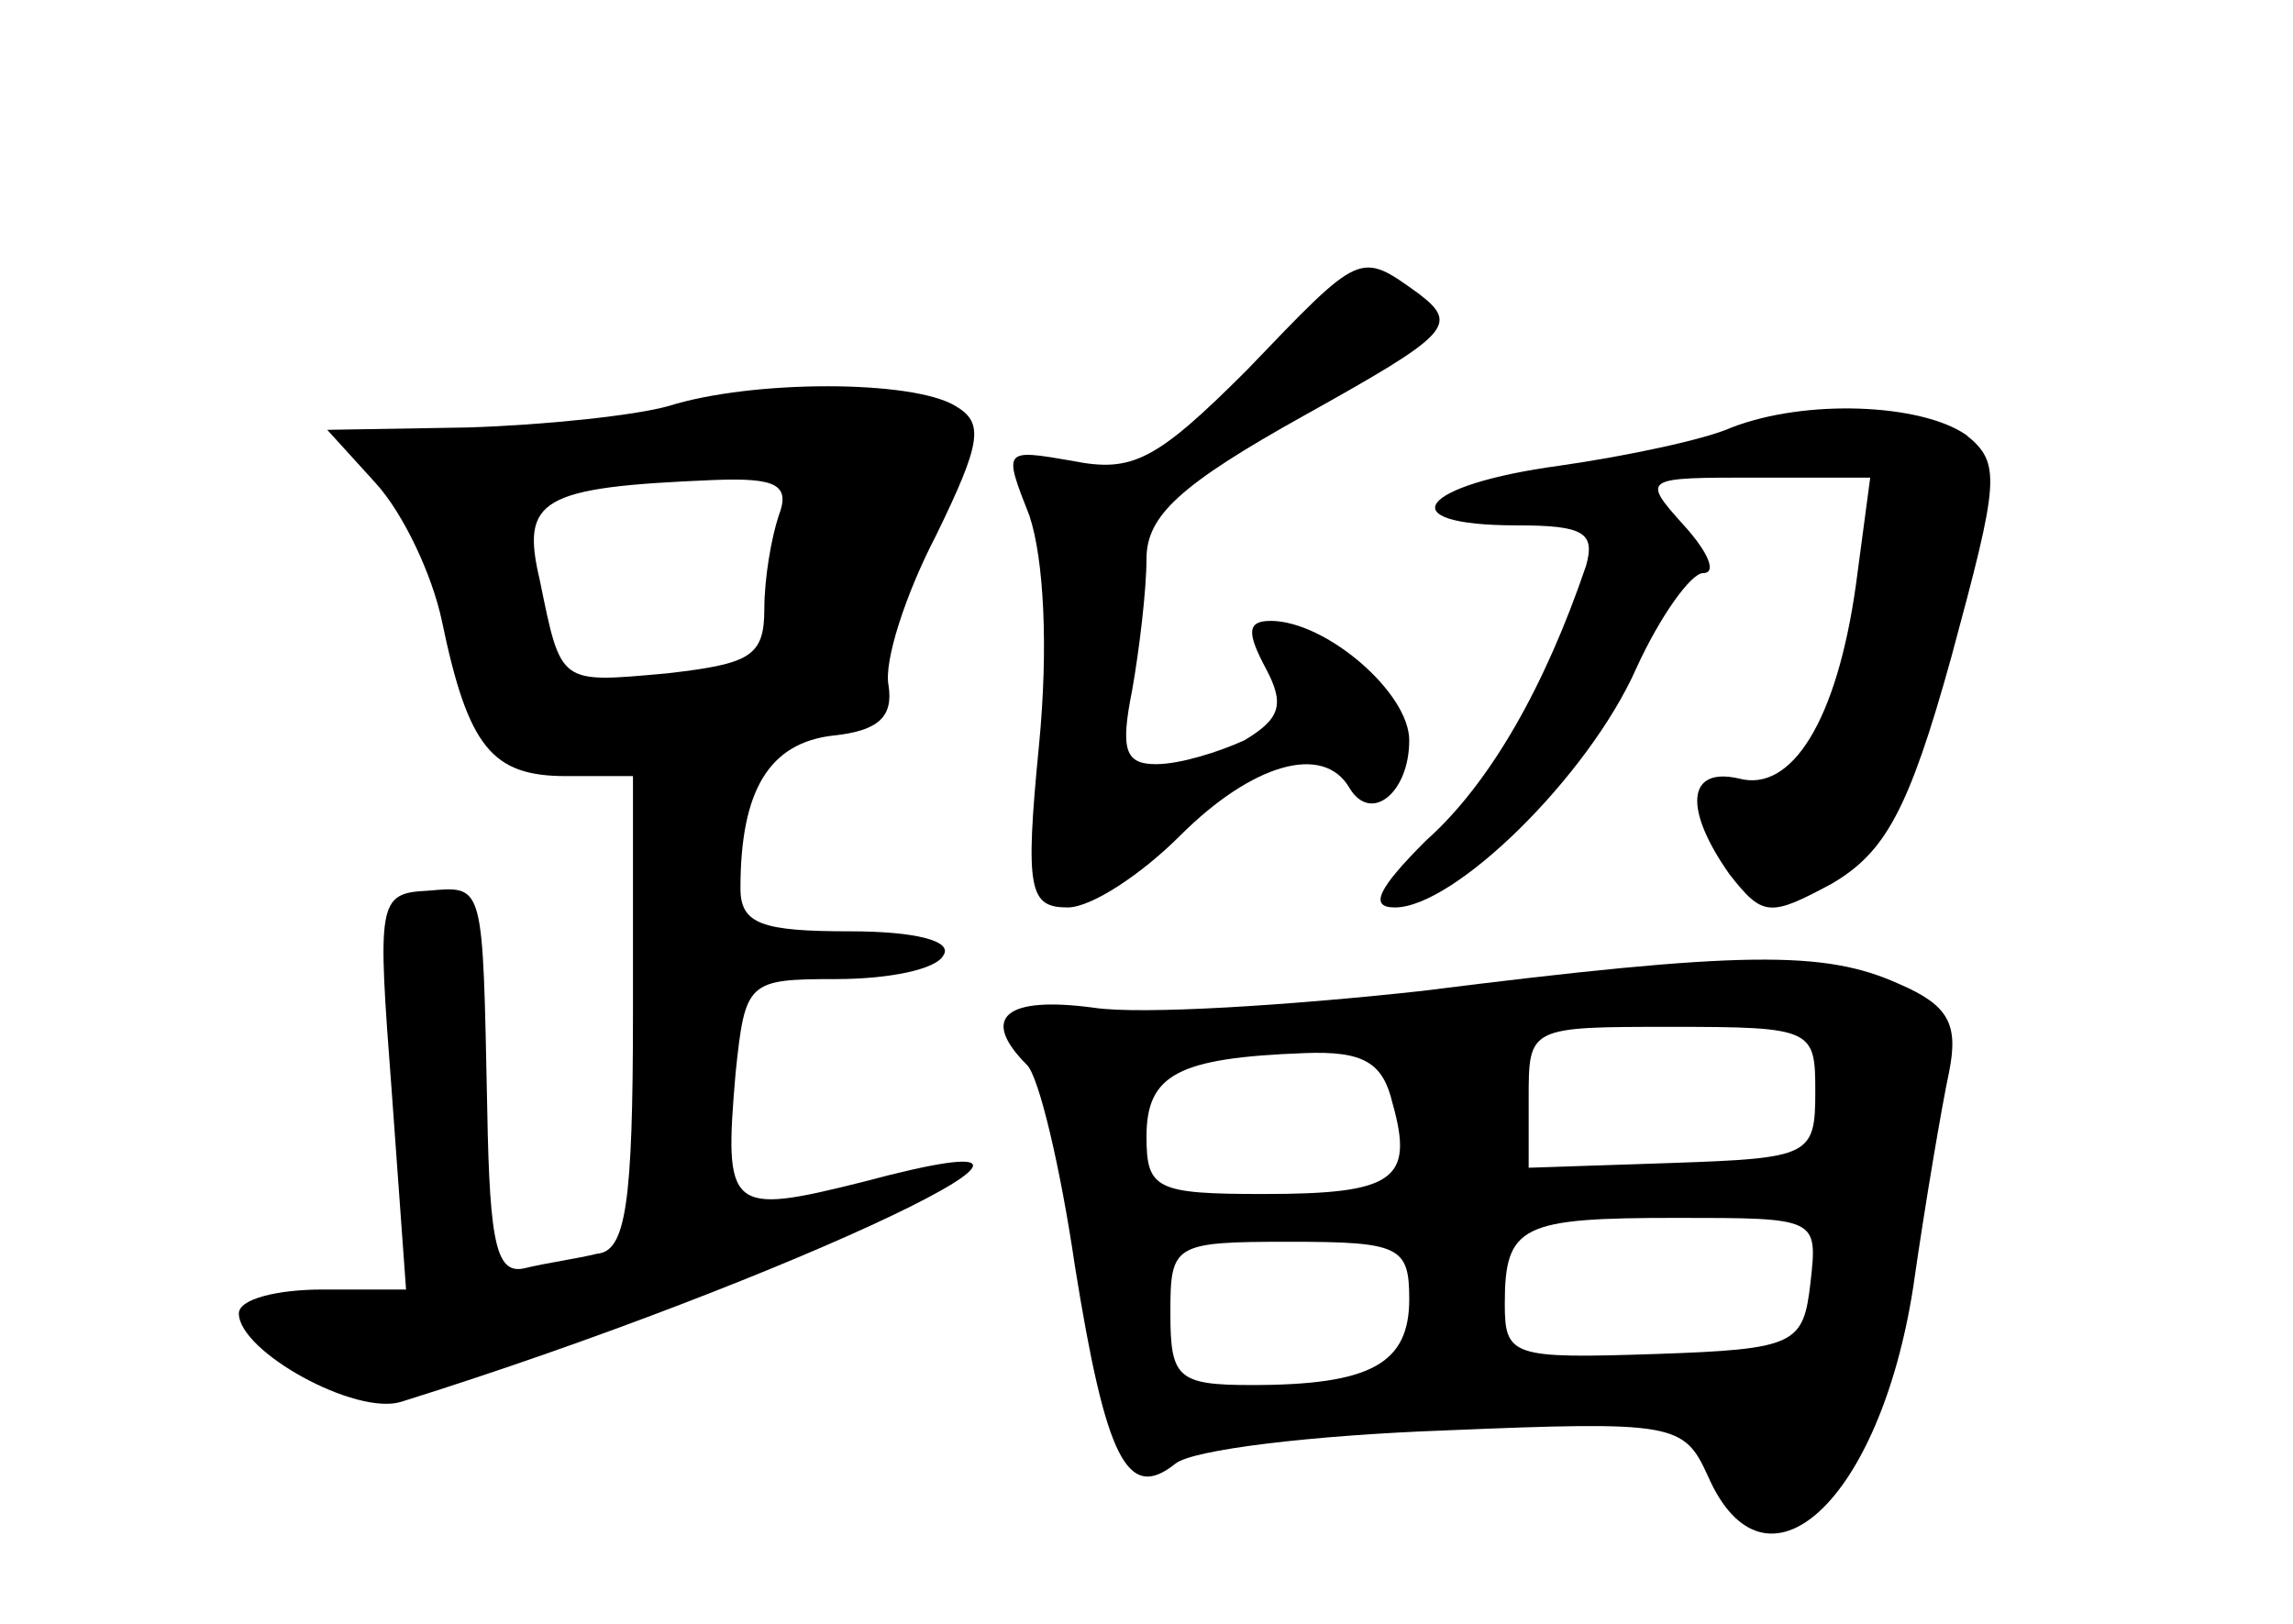 <?xml version="1.0" standalone="no"?>
<!DOCTYPE svg PUBLIC "-//W3C//DTD SVG 20010904//EN"
 "http://www.w3.org/TR/2001/REC-SVG-20010904/DTD/svg10.dtd">
<svg version="1.0" xmlns="http://www.w3.org/2000/svg"
 width="96pt" height="68pt" viewBox="0 0 96 68"
 preserveAspectRatio="xMidYMid meet">
<g transform="translate(0,68) scale(0.1,-0.1)"
fill="#000000" stroke="none">
<path d="M522 525 c-38 -38 -48 -43 -73 -38 -29 5 -29 5 -18 -23 6 -18 8 -55
4 -96 -6 -61 -4 -68 12 -68 10 0 31 14 47 30 30 30 60 39 71 20 9 -15 25 -2
25 20 0 20 -35 50 -58 50 -10 0 -10 -5 -2 -20 8 -15 6 -21 -9 -30 -11 -5 -27
-10 -37 -10 -13 0 -15 6 -10 31 3 17 6 42 6 55 0 18 14 31 66 60 61 34 65 38
48 51 -25 18 -24 18 -72 -32z"/>
<path d="M280 510 c-14 -4 -52 -8 -84 -9 l-59 -1 20 -22 c12 -13 24 -39 28
-58 11 -53 21 -65 52 -65 l28 0 0 -99 c0 -80 -3 -100 -15 -101 -8 -2 -22 -4
-30 -6 -12 -3 -15 9 -16 66 -2 96 -1 94 -25 92 -21 -1 -21 -5 -15 -84 l6 -83
-35 0 c-19 0 -35 -4 -35 -10 0 -16 49 -43 68 -37 163 51 320 126 193 92 -56
-14 -58 -12 -53 46 4 38 5 39 42 39 22 0 42 4 45 10 4 6 -12 10 -39 10 -37 0
-46 3 -46 18 0 41 12 61 39 64 19 2 25 8 23 21 -2 10 7 38 20 63 19 39 20 47
8 54 -18 11 -85 11 -120 0z m46 -46 c-3 -9 -6 -26 -6 -39 0 -20 -6 -23 -41
-27 -45 -4 -44 -5 -53 39 -8 34 0 39 73 42 26 1 32 -2 27 -15z"/>
<path d="M725 501 c-11 -5 -44 -12 -72 -16 -59 -8 -72 -25 -18 -25 28 0 33 -3
29 -17 -17 -50 -40 -91 -67 -115 -20 -20 -24 -28 -13 -28 25 0 81 55 101 100
10 22 23 40 28 40 6 0 2 9 -8 20 -18 20 -17 20 30 20 l48 0 -6 -45 c-8 -57
-27 -87 -49 -81 -22 5 -23 -13 -4 -40 14 -18 17 -18 43 -4 22 13 32 30 50 95
20 74 21 81 6 93 -19 13 -67 15 -98 3z"/>
<path d="M595 265 c-55 -6 -117 -10 -137 -7 -37 5 -48 -4 -28 -24 5 -5 14 -43
20 -84 13 -81 22 -99 42 -83 7 6 58 12 113 14 96 4 100 3 110 -19 24 -55 72
-11 86 79 5 35 12 76 15 90 4 20 0 28 -21 37 -31 14 -65 14 -200 -3z m165 -42
c0 -27 -2 -28 -60 -30 l-60 -2 0 29 c0 30 0 30 60 30 59 0 60 -1 60 -27z
m-177 -5 c9 -32 1 -38 -54 -38 -45 0 -49 2 -49 24 0 26 13 33 66 35 25 1 33
-4 37 -21z m175 -75 c-3 -26 -6 -28 -65 -30 -60 -2 -63 -1 -63 21 0 33 7 36
72 36 59 0 59 0 56 -27z m-168 -7 c0 -27 -16 -36 -66 -36 -31 0 -34 3 -34 30
0 29 1 30 50 30 46 0 50 -2 50 -24z"/>
</g>
</svg>
